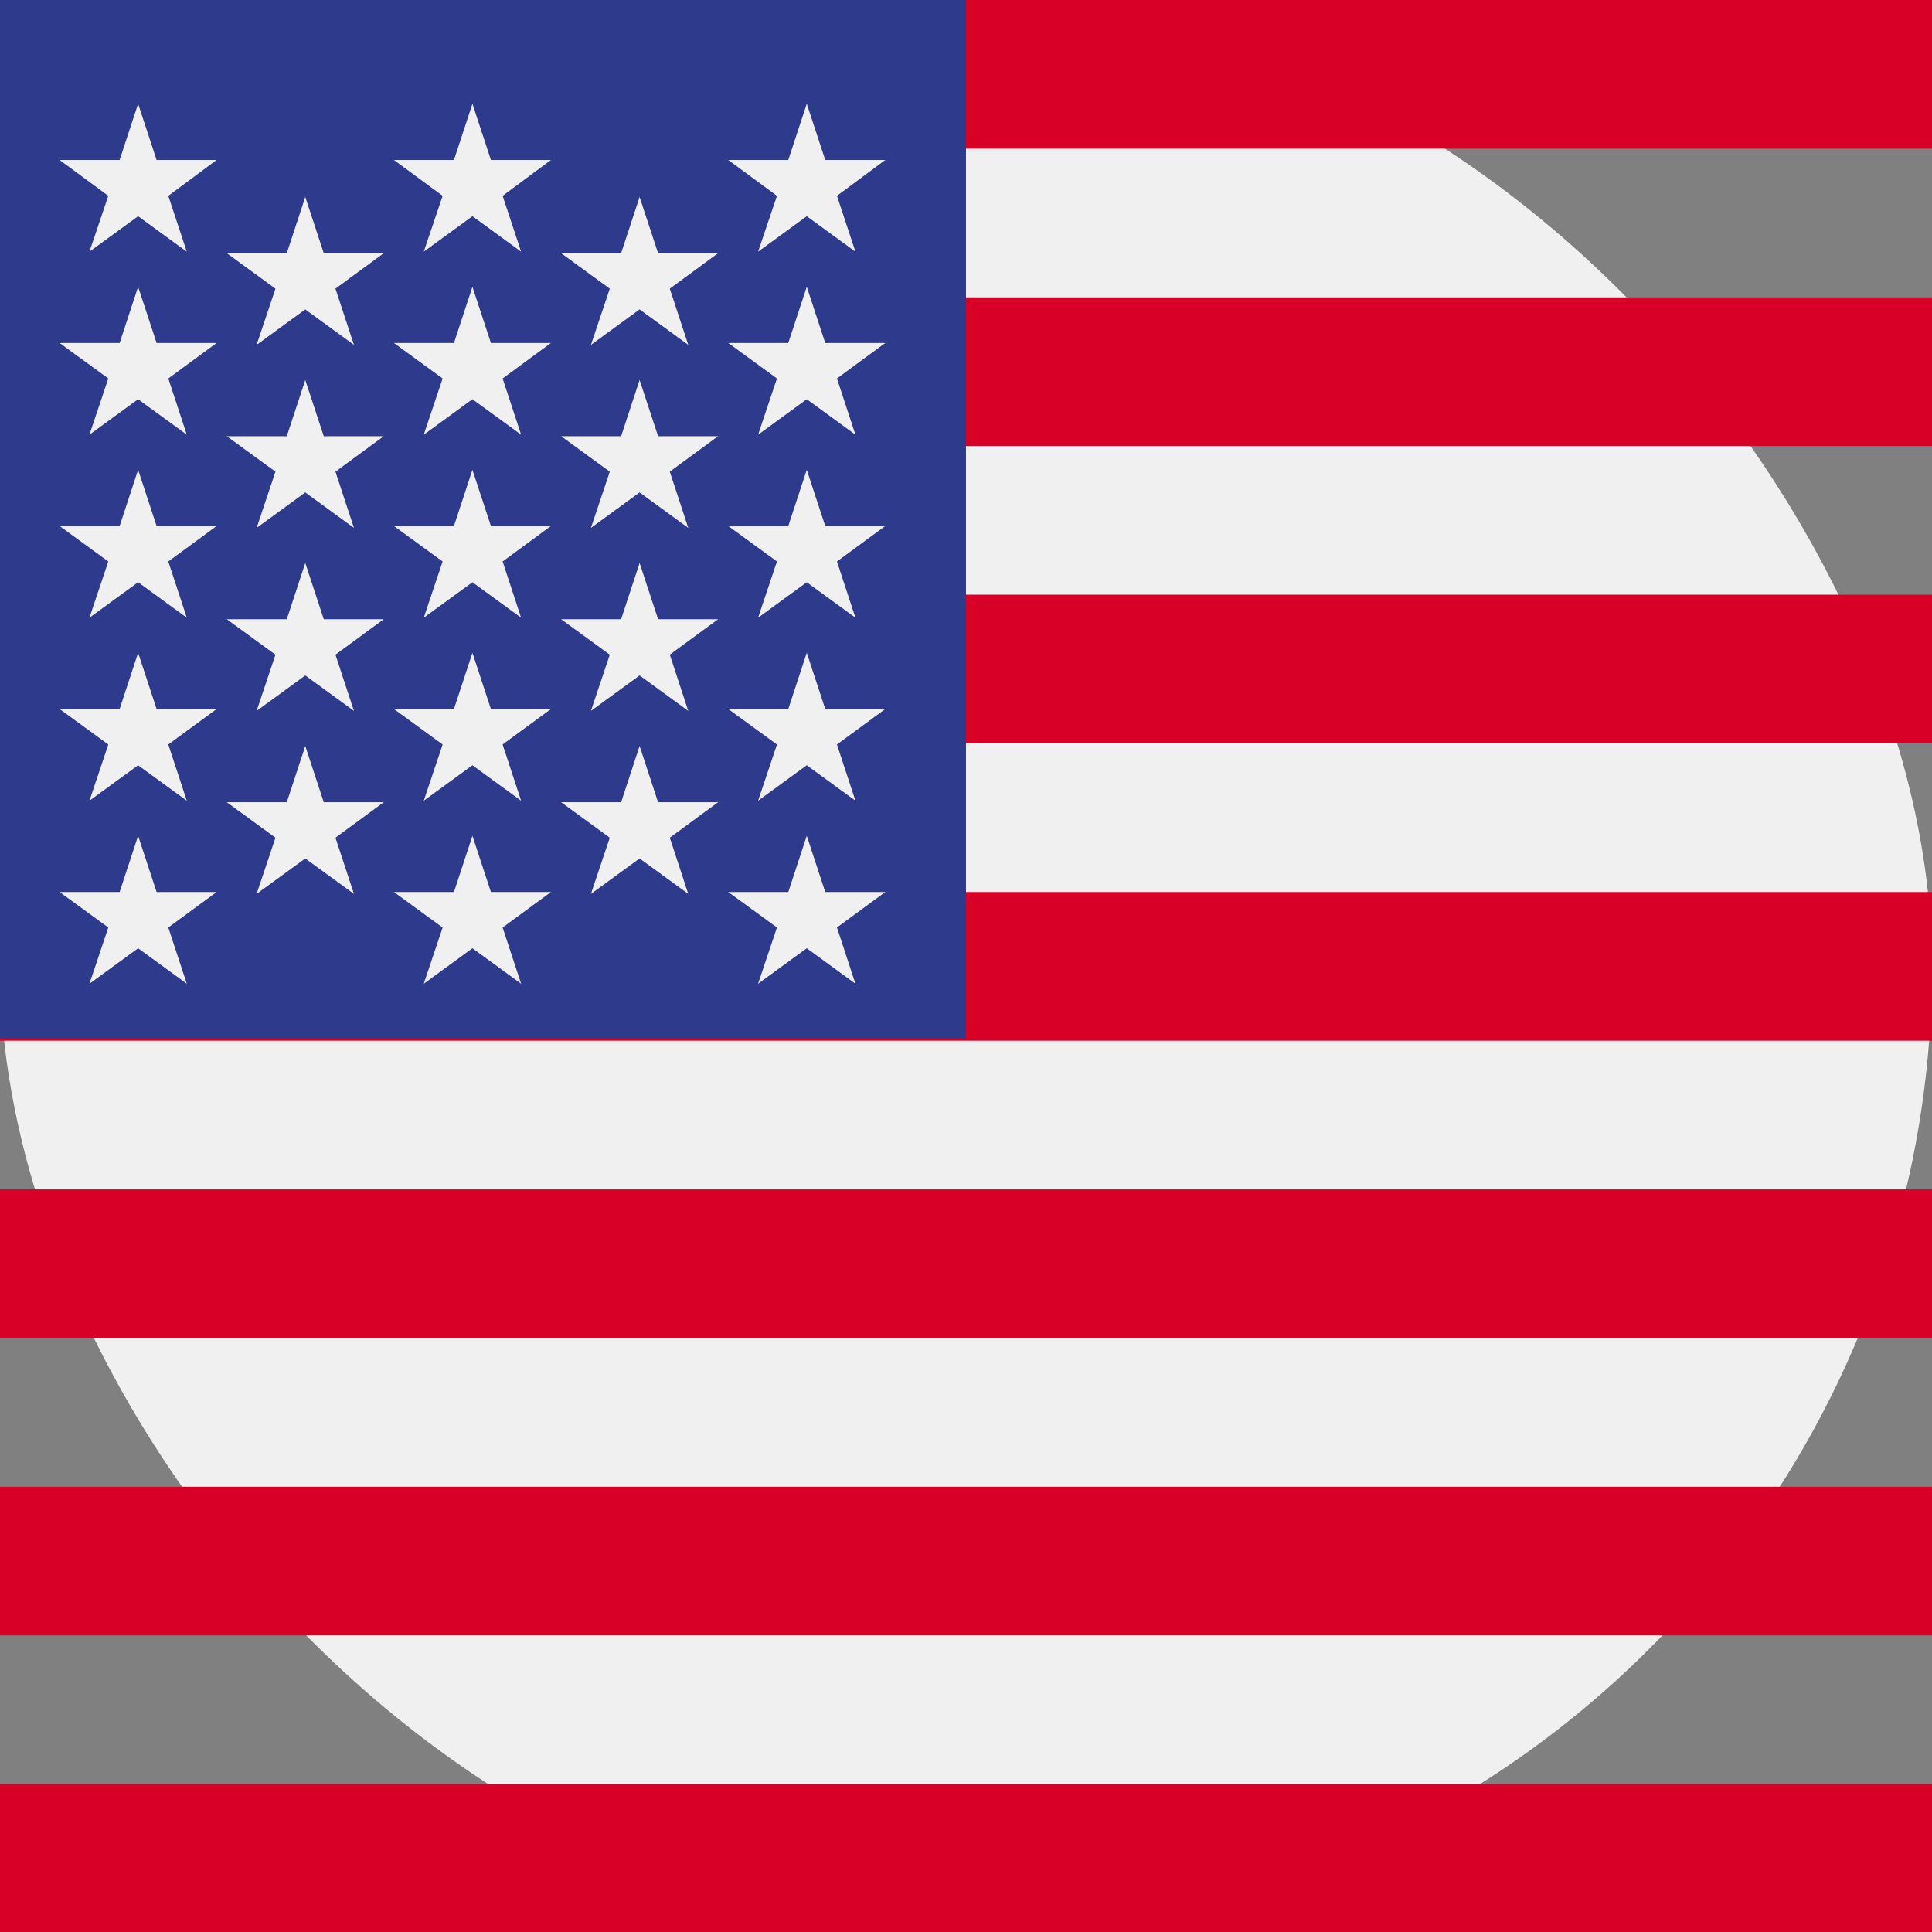 <?xml version="1.0" encoding="UTF-8"?>
<svg width="24px" height="24px" viewBox="0 0 512 512" xmlns="http://www.w3.org/2000/svg">
  <rect x="0" y="0" width="512" height="512" fill="#808080" stroke="none"/>
  <g>
    <rect x="0" y="0" width="512" height="512" rx="256" fill="#f0f0f0"/>
    <g>
      <rect x="0" y="0" width="512" height="39.4" fill="#d80027"/>
      <rect x="0" y="78.8" width="512" height="39.4" fill="#d80027"/>
      <rect x="0" y="157.6" width="512" height="39.4" fill="#d80027"/>
      <rect x="0" y="236.4" width="512" height="39.4" fill="#d80027"/>
      <rect x="0" y="315.2" width="512" height="39.4" fill="#d80027"/>
      <rect x="0" y="394" width="512" height="39.4" fill="#d80027"/>
      <rect x="0" y="472.8" width="512" height="39.4" fill="#d80027"/>
    </g>
    <rect x="0" y="0" width="256" height="275.2" fill="#2e3a8c"/>
    <g fill="#f0f0f0">
      <polygon points="36.6,27.5 41.5,42.4 57.4,42.4 44.6,51.9 49.5,66.7 36.6,57.3 23.7,66.7 28.7,51.9 15.8,42.4 31.7,42.4"/>
      <polygon points="36.6,76 41.5,90.9 57.4,90.9 44.6,100.3 49.5,115.2 36.6,105.8 23.7,115.2 28.7,100.3 15.8,90.9 31.7,90.9"/>
      <polygon points="36.6,124.5 41.5,139.4 57.4,139.4 44.6,148.8 49.5,163.7 36.6,154.3 23.7,163.7 28.7,148.8 15.8,139.4 31.7,139.4"/>
      <polygon points="36.6,173 41.5,187.9 57.4,187.9 44.6,197.3 49.5,212.2 36.6,202.8 23.7,212.2 28.7,197.3 15.8,187.9 31.7,187.9"/>
      <polygon points="36.6,221.5 41.5,236.4 57.4,236.4 44.6,245.8 49.5,260.7 36.6,251.3 23.7,260.7 28.7,245.8 15.8,236.4 31.7,236.4"/>
      <polygon points="80.9,52.2 85.8,67.1 101.7,67.1 88.9,76.5 93.8,91.4 80.9,82 68,91.4 73,76.5 60.1,67.1 76,67.1"/>
      <polygon points="80.9,100.7 85.8,115.6 101.7,115.6 88.9,125 93.8,139.9 80.9,130.5 68,139.9 73,125 60.1,115.6 76,115.6"/>
      <polygon points="80.9,149.2 85.8,164.1 101.7,164.1 88.9,173.5 93.8,188.4 80.9,179 68,188.4 73,173.5 60.1,164.1 76,164.1"/>
      <polygon points="80.9,197.7 85.8,212.6 101.7,212.6 88.9,222 93.8,236.9 80.9,227.5 68,236.9 73,222 60.1,212.6 76,212.6"/>
      <polygon points="125.2,27.5 130.1,42.4 146,42.4 133.2,51.9 138.1,66.7 125.2,57.3 112.3,66.7 117.3,51.9 104.4,42.4 120.3,42.4"/>
      <polygon points="125.2,76 130.1,90.9 146,90.9 133.2,100.3 138.1,115.2 125.2,105.8 112.3,115.2 117.3,100.3 104.4,90.9 120.3,90.9"/>
      <polygon points="125.2,124.5 130.1,139.4 146,139.4 133.2,148.8 138.1,163.7 125.2,154.3 112.3,163.7 117.3,148.8 104.4,139.4 120.3,139.4"/>
      <polygon points="125.2,173 130.1,187.9 146,187.9 133.2,197.3 138.1,212.2 125.2,202.8 112.3,212.2 117.3,197.3 104.4,187.9 120.3,187.9"/>
      <polygon points="125.2,221.5 130.1,236.4 146,236.4 133.2,245.8 138.1,260.7 125.2,251.3 112.3,260.7 117.3,245.8 104.4,236.4 120.3,236.4"/>
      <polygon points="169.5,52.2 174.4,67.1 190.3,67.1 177.5,76.5 182.4,91.4 169.5,82 156.6,91.4 161.6,76.5 148.7,67.1 164.6,67.1"/>
      <polygon points="169.5,100.7 174.4,115.6 190.3,115.6 177.5,125 182.4,139.9 169.5,130.5 156.6,139.9 161.6,125 148.7,115.6 164.6,115.6"/>
      <polygon points="169.5,149.2 174.4,164.1 190.3,164.1 177.5,173.5 182.4,188.4 169.5,179 156.6,188.4 161.6,173.5 148.7,164.1 164.6,164.1"/>
      <polygon points="169.5,197.7 174.4,212.6 190.3,212.6 177.5,222 182.4,236.9 169.5,227.5 156.6,236.9 161.6,222 148.7,212.6 164.6,212.6"/>
      <polygon points="213.8,27.5 218.7,42.4 234.6,42.4 221.8,51.9 226.7,66.7 213.8,57.3 200.9,66.7 205.9,51.9 193,42.4 208.9,42.4"/>
      <polygon points="213.8,76 218.7,90.9 234.6,90.9 221.8,100.3 226.7,115.2 213.8,105.8 200.9,115.2 205.9,100.3 193,90.9 208.9,90.9"/>
      <polygon points="213.8,124.5 218.7,139.4 234.6,139.4 221.8,148.8 226.7,163.7 213.8,154.3 200.9,163.7 205.9,148.8 193,139.4 208.9,139.4"/>
      <polygon points="213.8,173 218.7,187.9 234.6,187.9 221.8,197.3 226.7,212.2 213.8,202.8 200.9,212.2 205.9,197.3 193,187.9 208.9,187.9"/>
      <polygon points="213.8,221.5 218.7,236.4 234.6,236.4 221.8,245.8 226.7,260.7 213.8,251.3 200.9,260.7 205.9,245.8 193,236.4 208.9,236.4"/>
    </g>
  </g>
</svg>